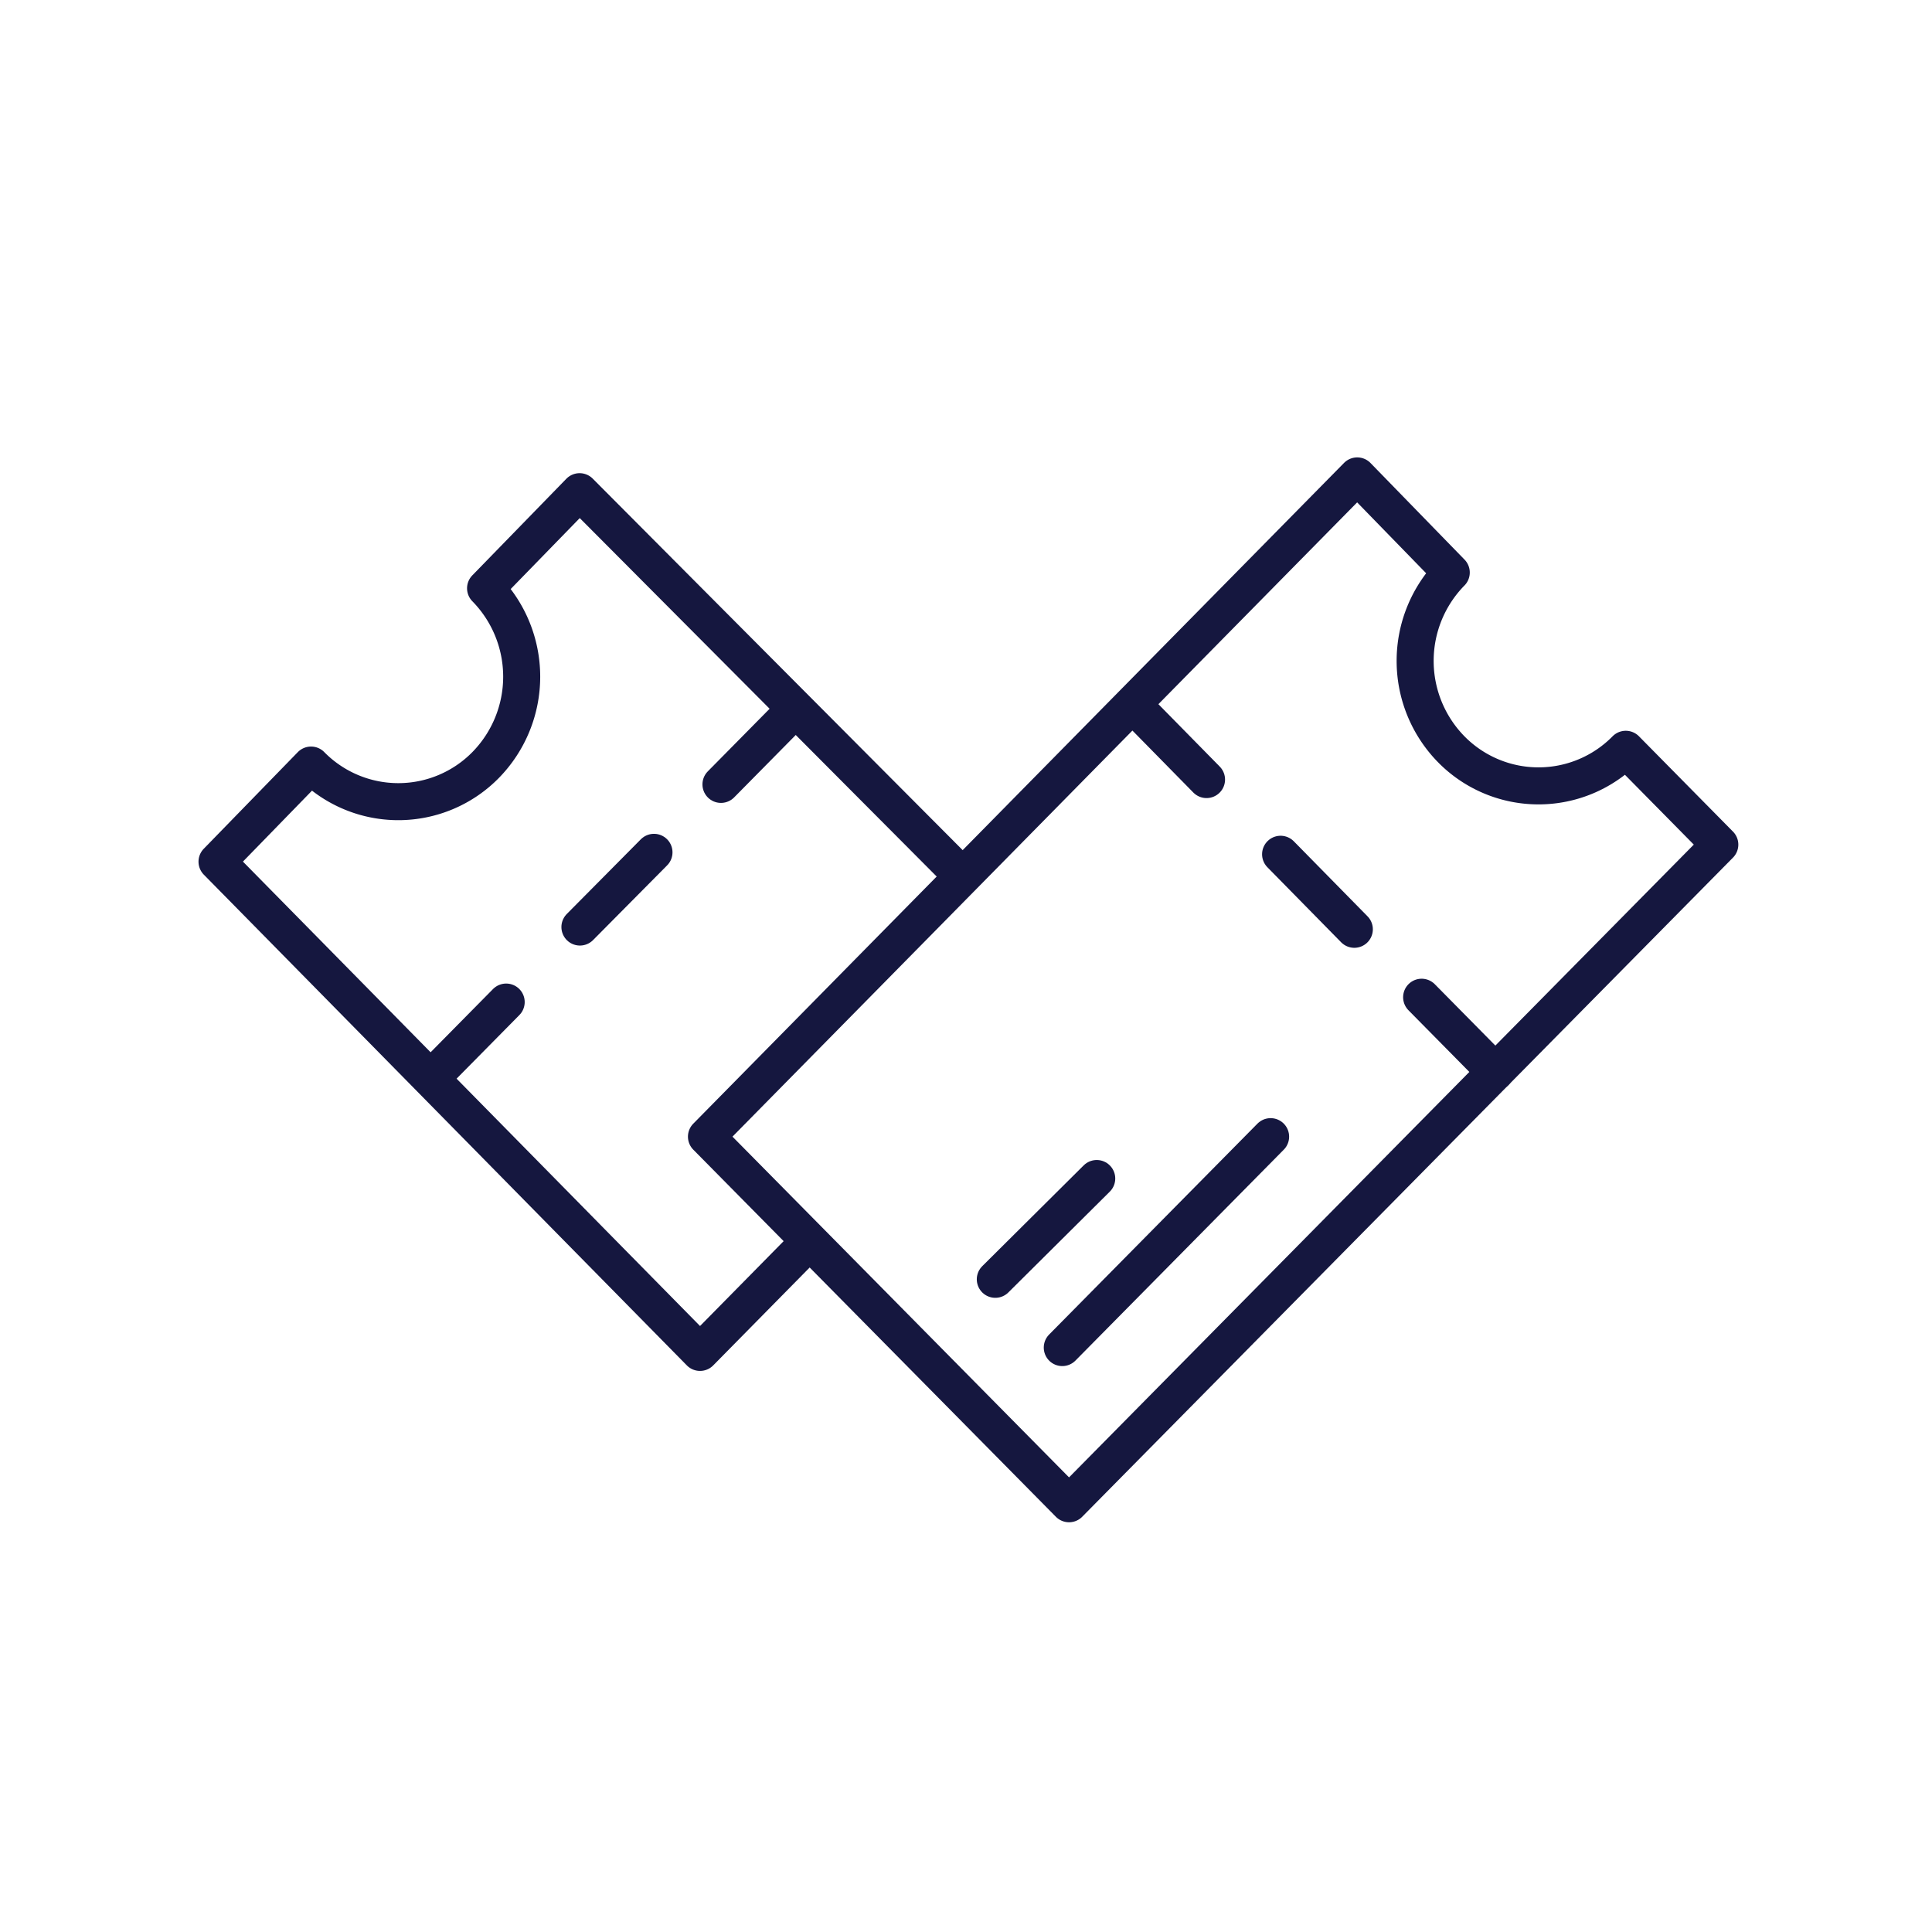 <svg id="Слой_1" data-name="Слой 1" xmlns="http://www.w3.org/2000/svg" viewBox="0 0 60 60"><defs><style>.cls-1{fill:none;stroke:#15173f;stroke-linecap:round;stroke-linejoin:round;stroke-width:1.15px;}</style></defs><title>tickets</title><line class="cls-1" x1="24.69" y1="22.03" x2="22.39" y2="24.36"/><line class="cls-1" x1="15.72" y1="31.12" x2="13.43" y2="33.44"/><line class="cls-1" x1="20.31" y1="26.47" x2="18.01" y2="28.79"/><line class="cls-1" x1="46.44" y1="33.29" x2="44.15" y2="30.97"/><line class="cls-1" x1="37.47" y1="24.21" x2="35.18" y2="21.88"/><line class="cls-1" x1="42.06" y1="28.86" x2="39.77" y2="26.53"/><path class="cls-1" d="M29.86,27.18,18,15.27l-2.92,3a3.92,3.92,0,0,1,0,5.49,3.8,3.8,0,0,1-5.42,0l-2.92,3,15,15.24,3.34-3.39"/><path class="cls-1" d="M50.49,23.27a3.8,3.8,0,0,1-5.42,0,3.92,3.92,0,0,1,0-5.49l-2.92-3L21.94,35.3,33.2,46.7,53.41,26.23Z"/><line class="cls-1" x1="39.46" y1="35.3" x2="32.99" y2="41.85"/><line class="cls-1" x1="34.06" y1="36.6" x2="30.91" y2="39.73"/></svg>